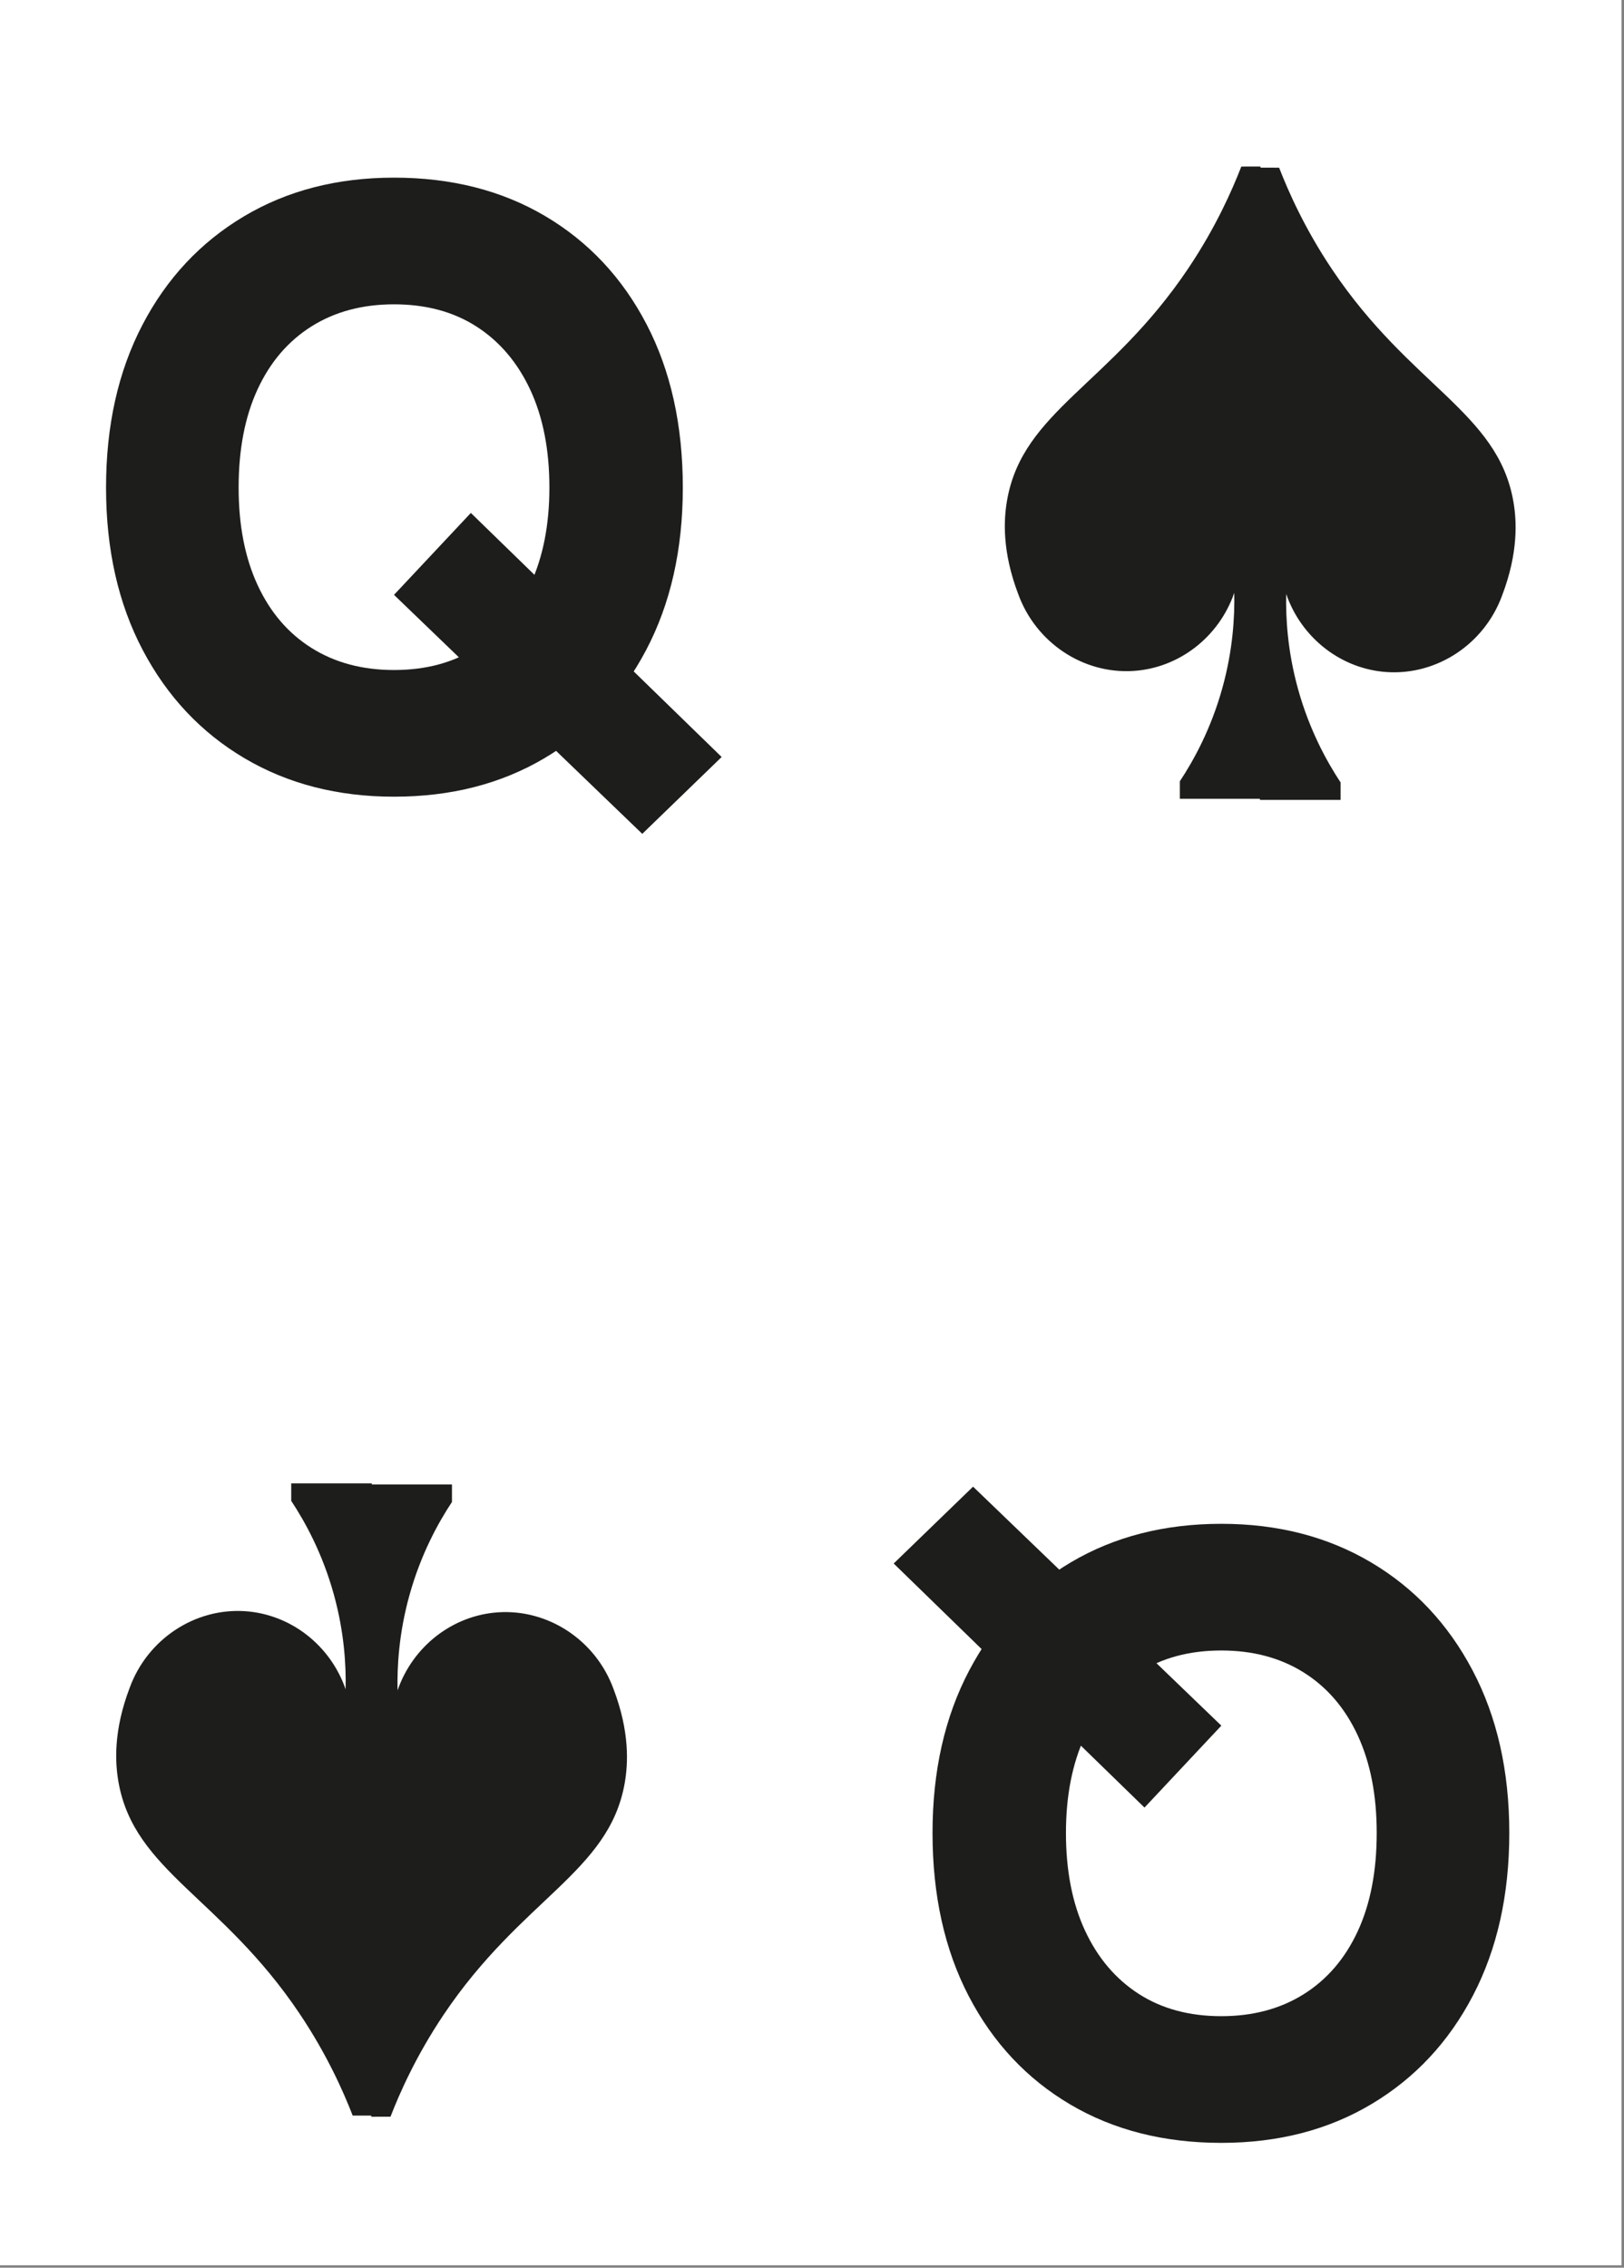 <?xml version="1.0" encoding="UTF-8" standalone="no"?>
<!DOCTYPE svg PUBLIC "-//W3C//DTD SVG 1.1//EN" "http://www.w3.org/Graphics/SVG/1.1/DTD/svg11.dtd">
<svg width="100%" height="100%" viewBox="0 0 477 666" version="1.1" xmlns="http://www.w3.org/2000/svg" xmlns:xlink="http://www.w3.org/1999/xlink" xml:space="preserve" xmlns:serif="http://www.serif.com/" style="fill-rule:evenodd;clip-rule:evenodd;stroke-linejoin:round;stroke-miterlimit:2;">
    <rect x="0" y="0" width="477" height="666" fill="#808080" stroke="none"/>
    <g transform="matrix(1,0,0,1,0,-748.347)">
        <g id="Page-11" serif:id="Page 11" transform="matrix(2.667,0,0,2.667,0,748.347)">
            <rect x="0" y="0" width="178.583" height="249.449" style="fill:white;"/>
            <g id="Слой-1" serif:id="Слой 1">
                <g transform="matrix(1,0,0,1,70.734,19.562)">
                    <path d="M0,72.261L-27.342,45.943L-18.879,36.921L8.742,63.798L0,72.261ZM-27.342,54.219C-23.808,54.219 -20.771,53.399 -18.228,51.755C-15.686,50.113 -13.717,47.787 -12.322,44.78C-10.927,41.774 -10.229,38.223 -10.229,34.131C-10.229,29.979 -10.927,26.398 -12.322,23.39C-13.717,20.383 -15.686,18.058 -18.228,16.415C-20.771,14.773 -23.808,13.95 -27.342,13.95C-30.814,13.95 -33.837,14.757 -36.409,16.368C-38.982,17.982 -40.966,20.29 -42.361,23.297C-43.756,26.305 -44.453,29.916 -44.453,34.131C-44.453,38.285 -43.756,41.866 -42.361,44.873C-40.966,47.881 -38.982,50.19 -36.409,51.801C-33.837,53.414 -30.814,54.219 -27.342,54.219M-27.342,68.169C-33.542,68.169 -39.029,66.758 -43.803,63.938C-48.577,61.117 -52.313,57.149 -55.009,52.033C-57.706,46.919 -59.055,40.952 -59.055,34.131C-59.055,27.312 -57.722,21.344 -55.056,16.229C-52.391,11.114 -48.671,7.131 -43.896,4.279C-39.122,1.427 -33.604,0 -27.342,0C-21.018,0 -15.47,1.411 -10.694,4.232C-5.921,7.054 -2.201,11.021 0.466,16.136C3.131,21.251 4.465,27.249 4.465,34.131C4.465,40.952 3.116,46.919 0.419,52.033C-2.278,57.149 -6.014,61.117 -10.787,63.938C-15.563,66.758 -21.08,68.169 -27.342,68.169" style="fill:rgb(29,30,28);fill-rule:nonzero;"/>
                </g>
                <g transform="matrix(1,0,0,1,107.165,235.97)">
                    <path d="M0,-72.261L27.342,-45.943L18.879,-36.921L-8.742,-63.798L0,-72.261ZM27.342,-54.219C23.808,-54.219 20.771,-53.399 18.228,-51.755C15.686,-50.113 13.717,-47.787 12.322,-44.78C10.927,-41.774 10.229,-38.223 10.229,-34.131C10.229,-29.979 10.927,-26.398 12.322,-23.39C13.717,-20.383 15.686,-18.058 18.228,-16.415C20.771,-14.773 23.808,-13.95 27.342,-13.95C30.814,-13.95 33.837,-14.757 36.409,-16.368C38.982,-17.982 40.966,-20.29 42.361,-23.297C43.756,-26.305 44.453,-29.916 44.453,-34.131C44.453,-38.285 43.756,-41.866 42.361,-44.873C40.966,-47.881 38.982,-50.19 36.409,-51.801C33.837,-53.414 30.814,-54.219 27.342,-54.219M27.342,-68.169C33.542,-68.169 39.029,-66.758 43.803,-63.938C48.577,-61.117 52.312,-57.149 55.009,-52.033C57.706,-46.919 59.055,-40.952 59.055,-34.131C59.055,-27.312 57.722,-21.344 55.056,-16.229C52.391,-11.114 48.671,-7.131 43.895,-4.279C39.122,-1.427 33.604,0 27.342,0C21.018,0 15.47,-1.411 10.694,-4.232C5.921,-7.054 2.201,-11.021 -0.466,-16.136C-3.131,-21.251 -4.465,-27.249 -4.465,-34.131C-4.465,-40.952 -3.116,-46.919 -0.419,-52.033C2.278,-57.149 6.014,-61.117 10.787,-63.938C15.563,-66.758 21.08,-68.169 27.342,-68.169" style="fill:rgb(29,30,28);fill-rule:nonzero;"/>
                </g>
                <g transform="matrix(1,0,0,1,166.658,51.263)">
                    <path d="M0,3.895C-1.749,-5.891 -11.326,-8.743 -19.94,-21.575C-22.984,-26.11 -24.787,-30.221 -25.787,-32.797L-27.839,-32.802L-27.839,-32.927L-29.952,-32.921C-30.951,-30.346 -32.754,-26.235 -35.798,-21.7C-44.413,-8.868 -53.989,-6.016 -55.738,3.77C-56.133,5.979 -56.298,9.486 -54.512,14.179C-52.554,19.542 -47.34,22.976 -41.83,22.621C-36.82,22.299 -32.418,18.9 -30.729,14.024C-30.671,16.63 -30.871,20.285 -32.028,24.465C-33.289,29.026 -35.215,32.495 -36.72,34.77L-36.72,36.697L-27.9,36.697L-27.9,36.822L-19.019,36.822L-19.019,34.895C-20.523,32.619 -22.449,29.151 -23.711,24.589C-24.867,20.409 -25.067,16.754 -25.009,14.149C-23.32,19.025 -18.918,22.424 -13.908,22.746C-8.399,23.1 -3.184,19.667 -1.226,14.304C0.559,9.611 0.395,6.104 0,3.895" style="fill:rgb(29,29,27);fill-rule:nonzero;"/>
                </g>
                <g transform="matrix(1,0,0,1,13.054,200.167)">
                    <path d="M0,-3.895C1.749,5.891 11.326,8.743 19.94,21.575C22.984,26.11 24.787,30.221 25.787,32.797L27.839,32.802L27.839,32.927L29.952,32.921C30.951,30.346 32.754,26.235 35.798,21.7C44.413,8.868 53.989,6.016 55.738,-3.77C56.133,-5.979 56.298,-9.486 54.512,-14.179C52.554,-19.542 47.34,-22.976 41.83,-22.621C36.82,-22.299 32.418,-18.9 30.729,-14.024C30.671,-16.63 30.871,-20.285 32.028,-24.465C33.289,-29.026 35.215,-32.495 36.72,-34.77L36.72,-36.697L27.9,-36.697L27.9,-36.822L19.019,-36.822L19.019,-34.895C20.523,-32.619 22.449,-29.151 23.711,-24.589C24.867,-20.409 25.067,-16.754 25.009,-14.149C23.32,-19.025 18.918,-22.424 13.908,-22.746C8.399,-23.1 3.184,-19.667 1.226,-14.304C-0.559,-9.611 -0.395,-6.104 0,-3.895" style="fill:rgb(29,29,27);fill-rule:nonzero;"/>
                </g>
            </g>
        </g>
    </g>
</svg>
